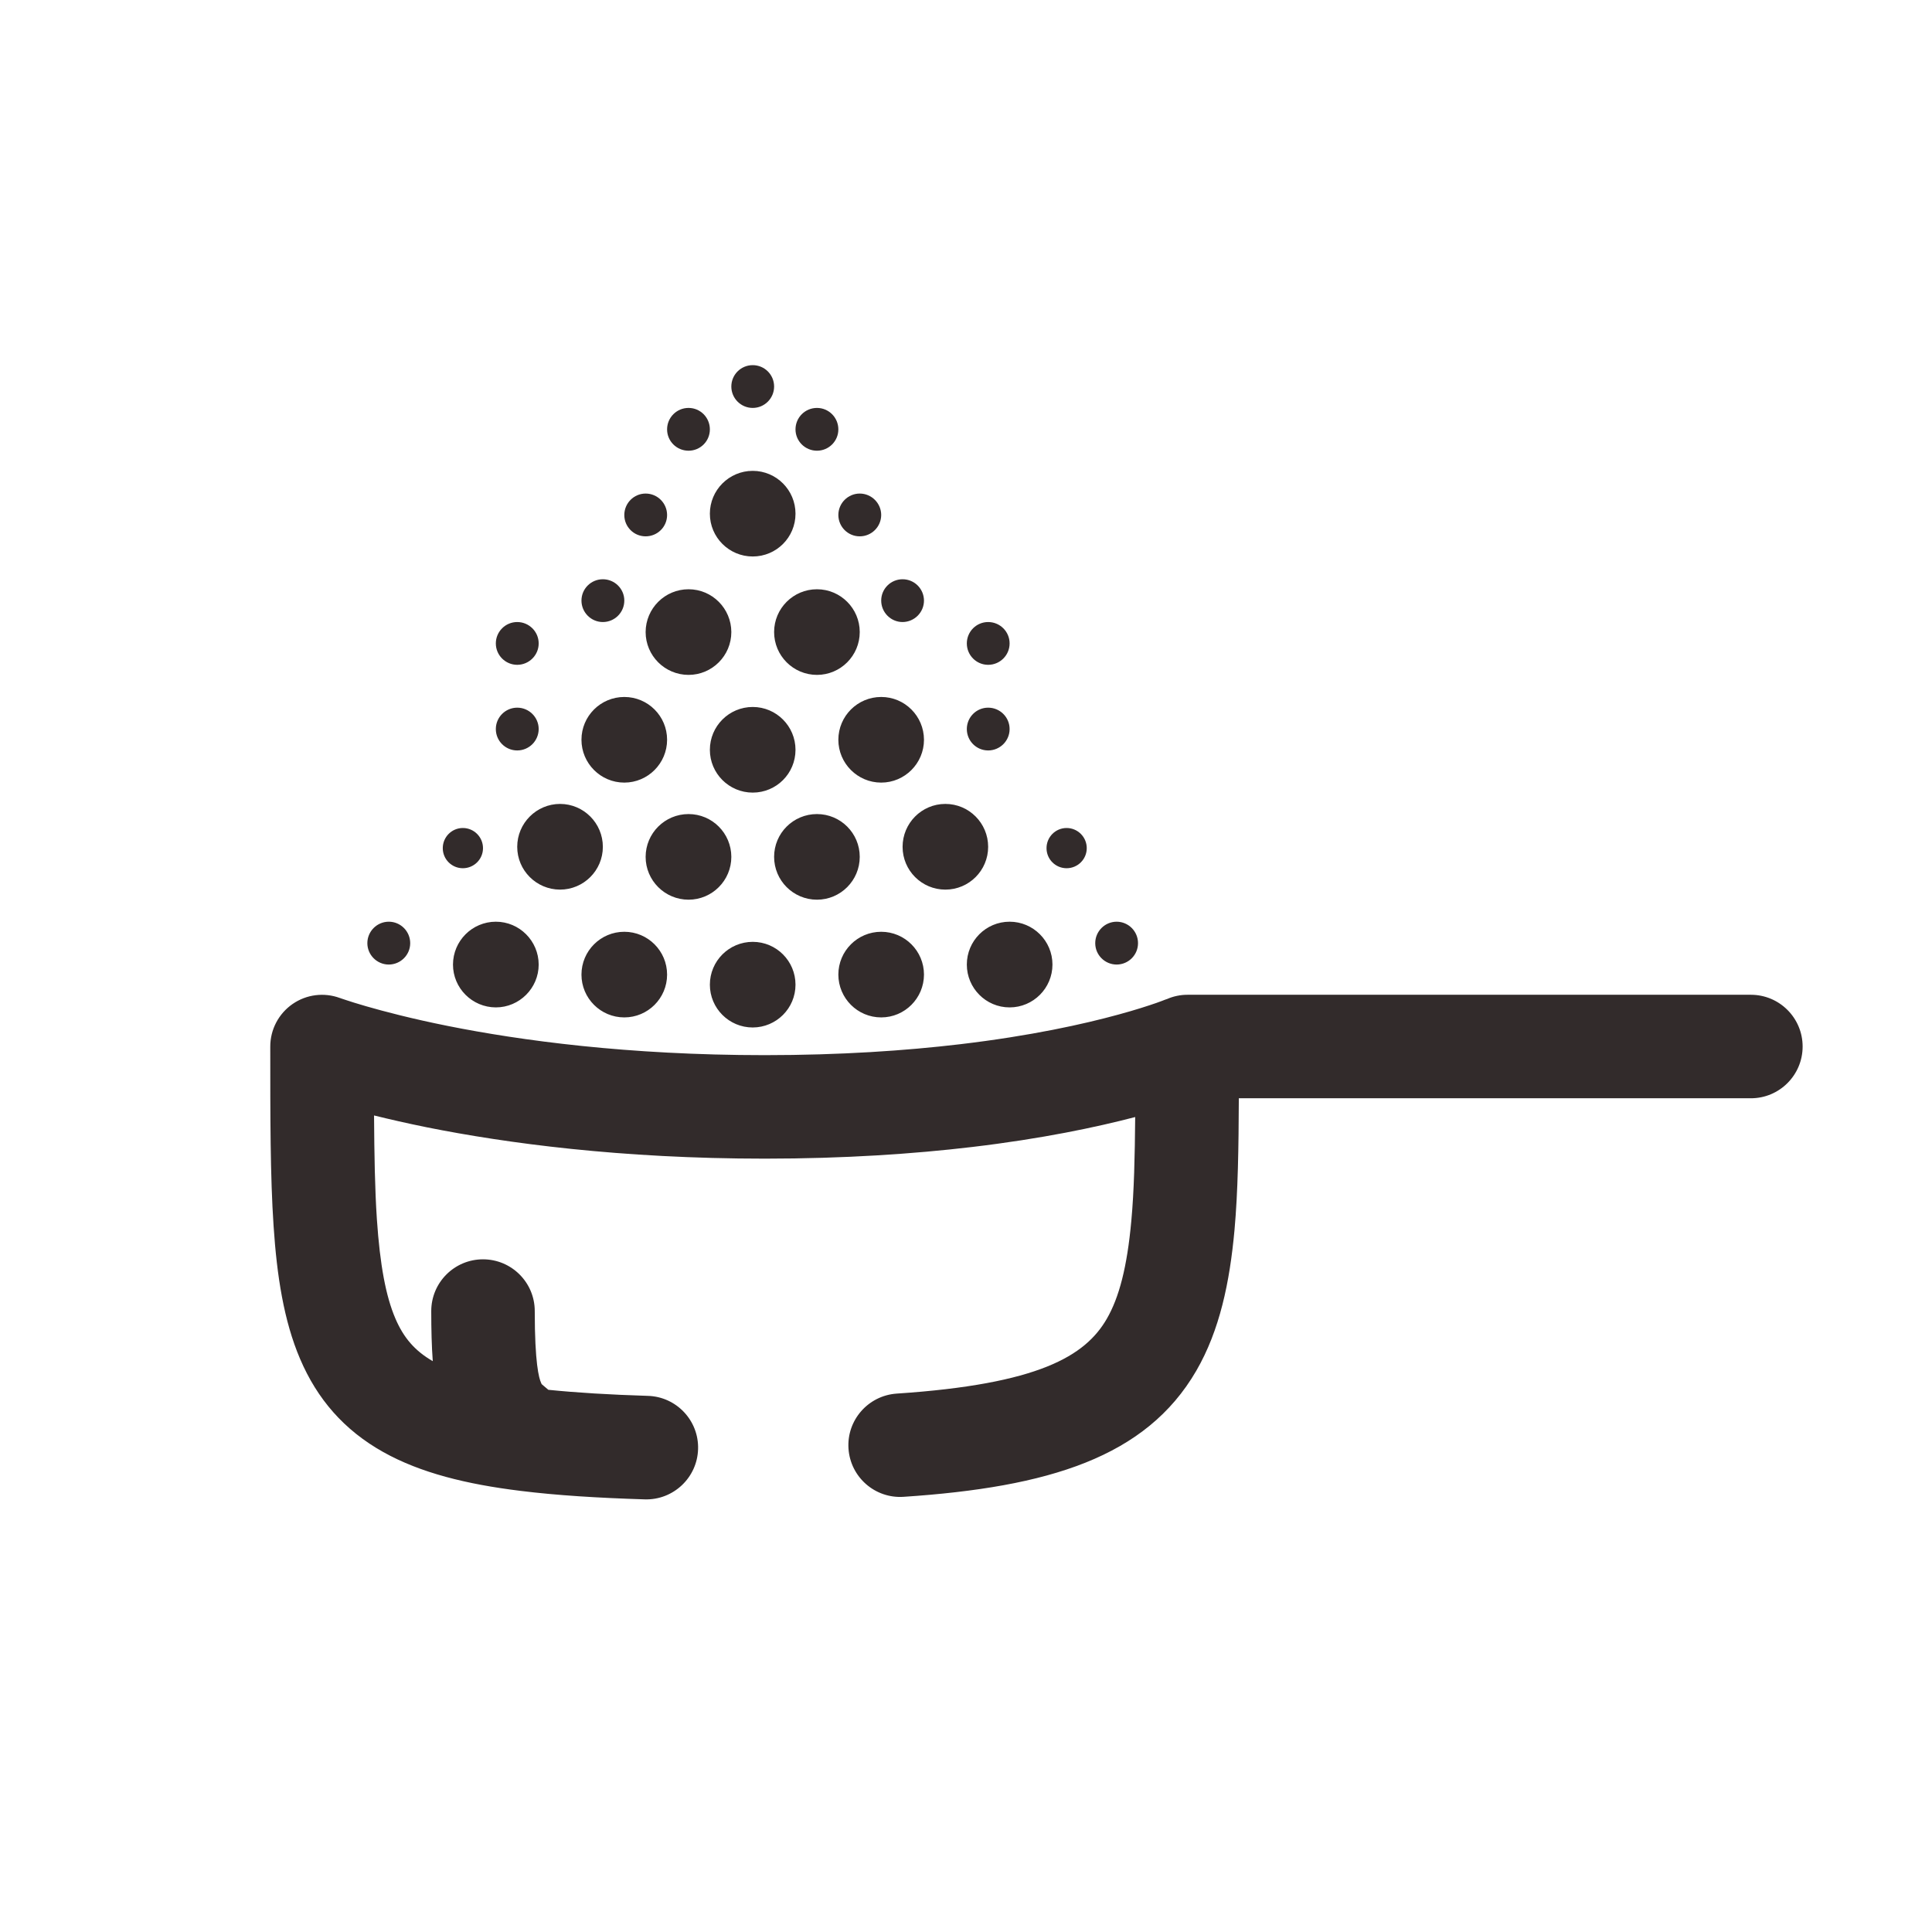 <svg width="28" height="28" viewBox="0 0 28 28" fill="none" xmlns="http://www.w3.org/2000/svg">
<g clip-path="url(#clip0_1631_12635)">
<path d="M25.375 14.417C25.789 14.417 26.125 14.753 26.125 15.167C26.125 15.581 25.789 15.917 25.375 15.917H17.954C17.951 16.627 17.942 17.268 17.891 17.83C17.822 18.583 17.678 19.279 17.337 19.867C16.608 21.122 15.196 21.553 13.096 21.693C12.682 21.721 12.325 21.408 12.297 20.995C12.269 20.582 12.583 20.225 12.996 20.197C15.058 20.06 15.728 19.652 16.04 19.114C16.219 18.805 16.335 18.365 16.396 17.693C16.436 17.26 16.447 16.765 16.452 16.189C15.889 16.336 15.102 16.503 14.089 16.623C13.244 16.723 12.241 16.792 11.084 16.792C8.989 16.792 7.335 16.567 6.197 16.34C5.904 16.281 5.644 16.221 5.421 16.166C5.425 16.741 5.433 17.236 5.462 17.669C5.507 18.338 5.593 18.788 5.729 19.106C5.85 19.39 6.014 19.578 6.272 19.727C6.256 19.511 6.25 19.27 6.25 19.001C6.25 18.587 6.586 18.251 7 18.251C7.414 18.251 7.75 18.587 7.75 19.001C7.75 19.757 7.811 19.974 7.841 20.039C7.855 20.07 7.831 20.043 7.947 20.142C8.359 20.184 8.836 20.213 9.39 20.23C9.803 20.242 10.13 20.588 10.117 21.002C10.105 21.416 9.758 21.742 9.345 21.73C8.666 21.709 8.068 21.672 7.545 21.607C6.763 21.511 6.095 21.347 5.554 21.044C4.986 20.726 4.597 20.276 4.349 19.694C4.113 19.142 4.013 18.49 3.965 17.769C3.916 17.043 3.917 16.173 3.917 15.167C3.917 14.921 4.038 14.691 4.24 14.551C4.442 14.411 4.699 14.379 4.929 14.465H4.931C4.933 14.466 4.938 14.467 4.944 14.47C4.958 14.475 4.982 14.483 5.013 14.493C5.075 14.514 5.174 14.545 5.305 14.583C5.568 14.659 5.967 14.764 6.491 14.869C7.541 15.079 9.096 15.292 11.084 15.292C12.182 15.292 13.125 15.227 13.912 15.134C14.943 15.012 15.709 14.841 16.209 14.704C16.459 14.636 16.642 14.576 16.76 14.535C16.818 14.515 16.86 14.498 16.886 14.488C16.898 14.483 16.908 14.48 16.912 14.479H16.913C17.006 14.438 17.108 14.417 17.209 14.417H25.375ZM10.909 13.65C11.252 13.65 11.529 13.928 11.529 14.271C11.529 14.613 11.252 14.89 10.909 14.891C10.566 14.891 10.288 14.613 10.288 14.271C10.288 13.928 10.566 13.65 10.909 13.65ZM9.048 13.504C9.39 13.504 9.668 13.782 9.668 14.125C9.668 14.467 9.39 14.745 9.048 14.745C8.705 14.745 8.427 14.467 8.427 14.125C8.427 13.782 8.705 13.504 9.048 13.504ZM12.771 13.504C13.113 13.504 13.391 13.782 13.391 14.125C13.39 14.467 13.113 14.745 12.771 14.745C12.428 14.745 12.151 14.467 12.15 14.125C12.15 13.782 12.428 13.504 12.771 13.504ZM7.186 13.358C7.528 13.358 7.806 13.636 7.807 13.979C7.807 14.321 7.528 14.6 7.186 14.6C6.843 14.599 6.565 14.321 6.565 13.979C6.566 13.636 6.843 13.359 7.186 13.358ZM14.632 13.358C14.974 13.358 15.253 13.636 15.253 13.979C15.253 14.321 14.975 14.6 14.632 14.6C14.289 14.6 14.012 14.321 14.012 13.979C14.012 13.636 14.289 13.358 14.632 13.358ZM5.635 13.358C5.806 13.358 5.945 13.498 5.945 13.669C5.945 13.84 5.806 13.978 5.635 13.979C5.464 13.979 5.324 13.84 5.324 13.669C5.324 13.498 5.463 13.358 5.635 13.358ZM16.184 13.358C16.355 13.359 16.493 13.498 16.493 13.669C16.493 13.84 16.355 13.978 16.184 13.979C16.012 13.979 15.873 13.84 15.873 13.669C15.873 13.498 16.012 13.358 16.184 13.358ZM9.979 11.798C10.321 11.798 10.598 12.075 10.599 12.418C10.599 12.761 10.321 13.039 9.979 13.039C9.636 13.039 9.357 12.761 9.357 12.418C9.358 12.075 9.636 11.798 9.979 11.798ZM11.84 11.798C12.182 11.798 12.46 12.075 12.46 12.418C12.46 12.761 12.182 13.039 11.84 13.039C11.497 13.039 11.219 12.761 11.219 12.418C11.219 12.075 11.497 11.798 11.84 11.798ZM8.116 11.651C8.459 11.651 8.737 11.93 8.737 12.273C8.737 12.615 8.459 12.893 8.116 12.893C7.774 12.892 7.496 12.615 7.496 12.273C7.496 11.93 7.774 11.652 8.116 11.651ZM13.701 11.651C14.044 11.651 14.321 11.93 14.321 12.273C14.321 12.615 14.044 12.893 13.701 12.893C13.358 12.893 13.081 12.615 13.081 12.273C13.081 11.93 13.358 11.651 13.701 11.651ZM6.708 12C6.869 12 7 12.131 7 12.292C7 12.453 6.869 12.583 6.708 12.583C6.547 12.583 6.417 12.453 6.417 12.292C6.417 12.131 6.547 12 6.708 12ZM15.458 12C15.619 12 15.75 12.131 15.75 12.292C15.75 12.453 15.619 12.583 15.458 12.583C15.297 12.583 15.167 12.453 15.167 12.292C15.167 12.131 15.297 12 15.458 12ZM10.909 10.246C11.252 10.246 11.529 10.525 11.529 10.867C11.529 11.21 11.252 11.487 10.909 11.487C10.567 11.487 10.288 11.21 10.288 10.867C10.288 10.524 10.566 10.246 10.909 10.246ZM9.048 10.101C9.39 10.101 9.668 10.378 9.668 10.721C9.668 11.063 9.39 11.342 9.048 11.342C8.705 11.342 8.427 11.063 8.427 10.721C8.427 10.378 8.705 10.101 9.048 10.101ZM12.771 10.101C13.113 10.101 13.39 10.378 13.391 10.721C13.391 11.063 13.113 11.342 12.771 11.342C12.428 11.342 12.15 11.063 12.15 10.721C12.151 10.378 12.428 10.101 12.771 10.101ZM7.496 10.256C7.667 10.256 7.807 10.395 7.807 10.566C7.806 10.738 7.667 10.876 7.496 10.876C7.325 10.876 7.186 10.738 7.186 10.566C7.186 10.395 7.325 10.256 7.496 10.256ZM14.321 10.256C14.493 10.256 14.632 10.395 14.632 10.566C14.632 10.738 14.492 10.876 14.321 10.876C14.15 10.876 14.012 10.737 14.012 10.566C14.012 10.395 14.15 10.256 14.321 10.256ZM9.979 8.54C10.321 8.54 10.598 8.818 10.599 9.16C10.599 9.503 10.321 9.781 9.979 9.781C9.636 9.781 9.357 9.503 9.357 9.16C9.358 8.818 9.636 8.54 9.979 8.54ZM11.84 8.54C12.182 8.54 12.46 8.818 12.46 9.16C12.46 9.503 12.182 9.781 11.84 9.781C11.497 9.781 11.219 9.503 11.219 9.16C11.219 8.818 11.497 8.54 11.84 8.54ZM7.496 9.015C7.667 9.015 7.807 9.154 7.807 9.325C7.807 9.496 7.667 9.635 7.496 9.635C7.325 9.635 7.186 9.496 7.186 9.325C7.186 9.154 7.325 9.015 7.496 9.015ZM14.321 9.015C14.493 9.015 14.632 9.154 14.632 9.325C14.632 9.496 14.493 9.635 14.321 9.635C14.15 9.635 14.012 9.496 14.012 9.325C14.012 9.154 14.15 9.015 14.321 9.015ZM8.737 8.395C8.908 8.395 9.048 8.533 9.048 8.704C9.048 8.875 8.909 9.015 8.737 9.015C8.566 9.015 8.427 8.875 8.427 8.704C8.427 8.533 8.566 8.395 8.737 8.395ZM13.081 8.395C13.252 8.395 13.39 8.533 13.391 8.704C13.391 8.875 13.252 9.014 13.081 9.015C12.91 9.015 12.771 8.875 12.771 8.704C12.771 8.533 12.91 8.395 13.081 8.395ZM10.909 6.824C11.252 6.824 11.529 7.103 11.529 7.445C11.529 7.788 11.252 8.065 10.909 8.065C10.567 8.065 10.288 7.788 10.288 7.445C10.288 7.103 10.566 6.824 10.909 6.824ZM9.357 7.153C9.529 7.153 9.668 7.293 9.668 7.464C9.668 7.635 9.529 7.773 9.357 7.773C9.186 7.773 9.048 7.635 9.048 7.464C9.048 7.293 9.186 7.153 9.357 7.153ZM12.46 7.153C12.631 7.153 12.771 7.293 12.771 7.464C12.77 7.635 12.631 7.773 12.46 7.773C12.289 7.773 12.151 7.635 12.15 7.464C12.15 7.293 12.289 7.153 12.46 7.153ZM9.979 5.912C10.15 5.912 10.288 6.051 10.288 6.223C10.288 6.394 10.15 6.532 9.979 6.532C9.807 6.532 9.668 6.394 9.668 6.223C9.668 6.051 9.807 5.912 9.979 5.912ZM11.84 5.912C12.011 5.912 12.15 6.051 12.15 6.223C12.15 6.394 12.011 6.532 11.84 6.532C11.669 6.532 11.529 6.394 11.529 6.223C11.529 6.051 11.668 5.912 11.84 5.912ZM10.909 5.292C11.08 5.292 11.219 5.43 11.219 5.602C11.219 5.773 11.08 5.912 10.909 5.912C10.738 5.912 10.599 5.773 10.599 5.602C10.599 5.43 10.738 5.292 10.909 5.292Z" fill="#322B2B"/>
</g>
<defs>
<clipPath id="clip0_1631_12635">
<rect width="28" height="28" fill="white"/>
</clipPath>
</defs>
</svg>
